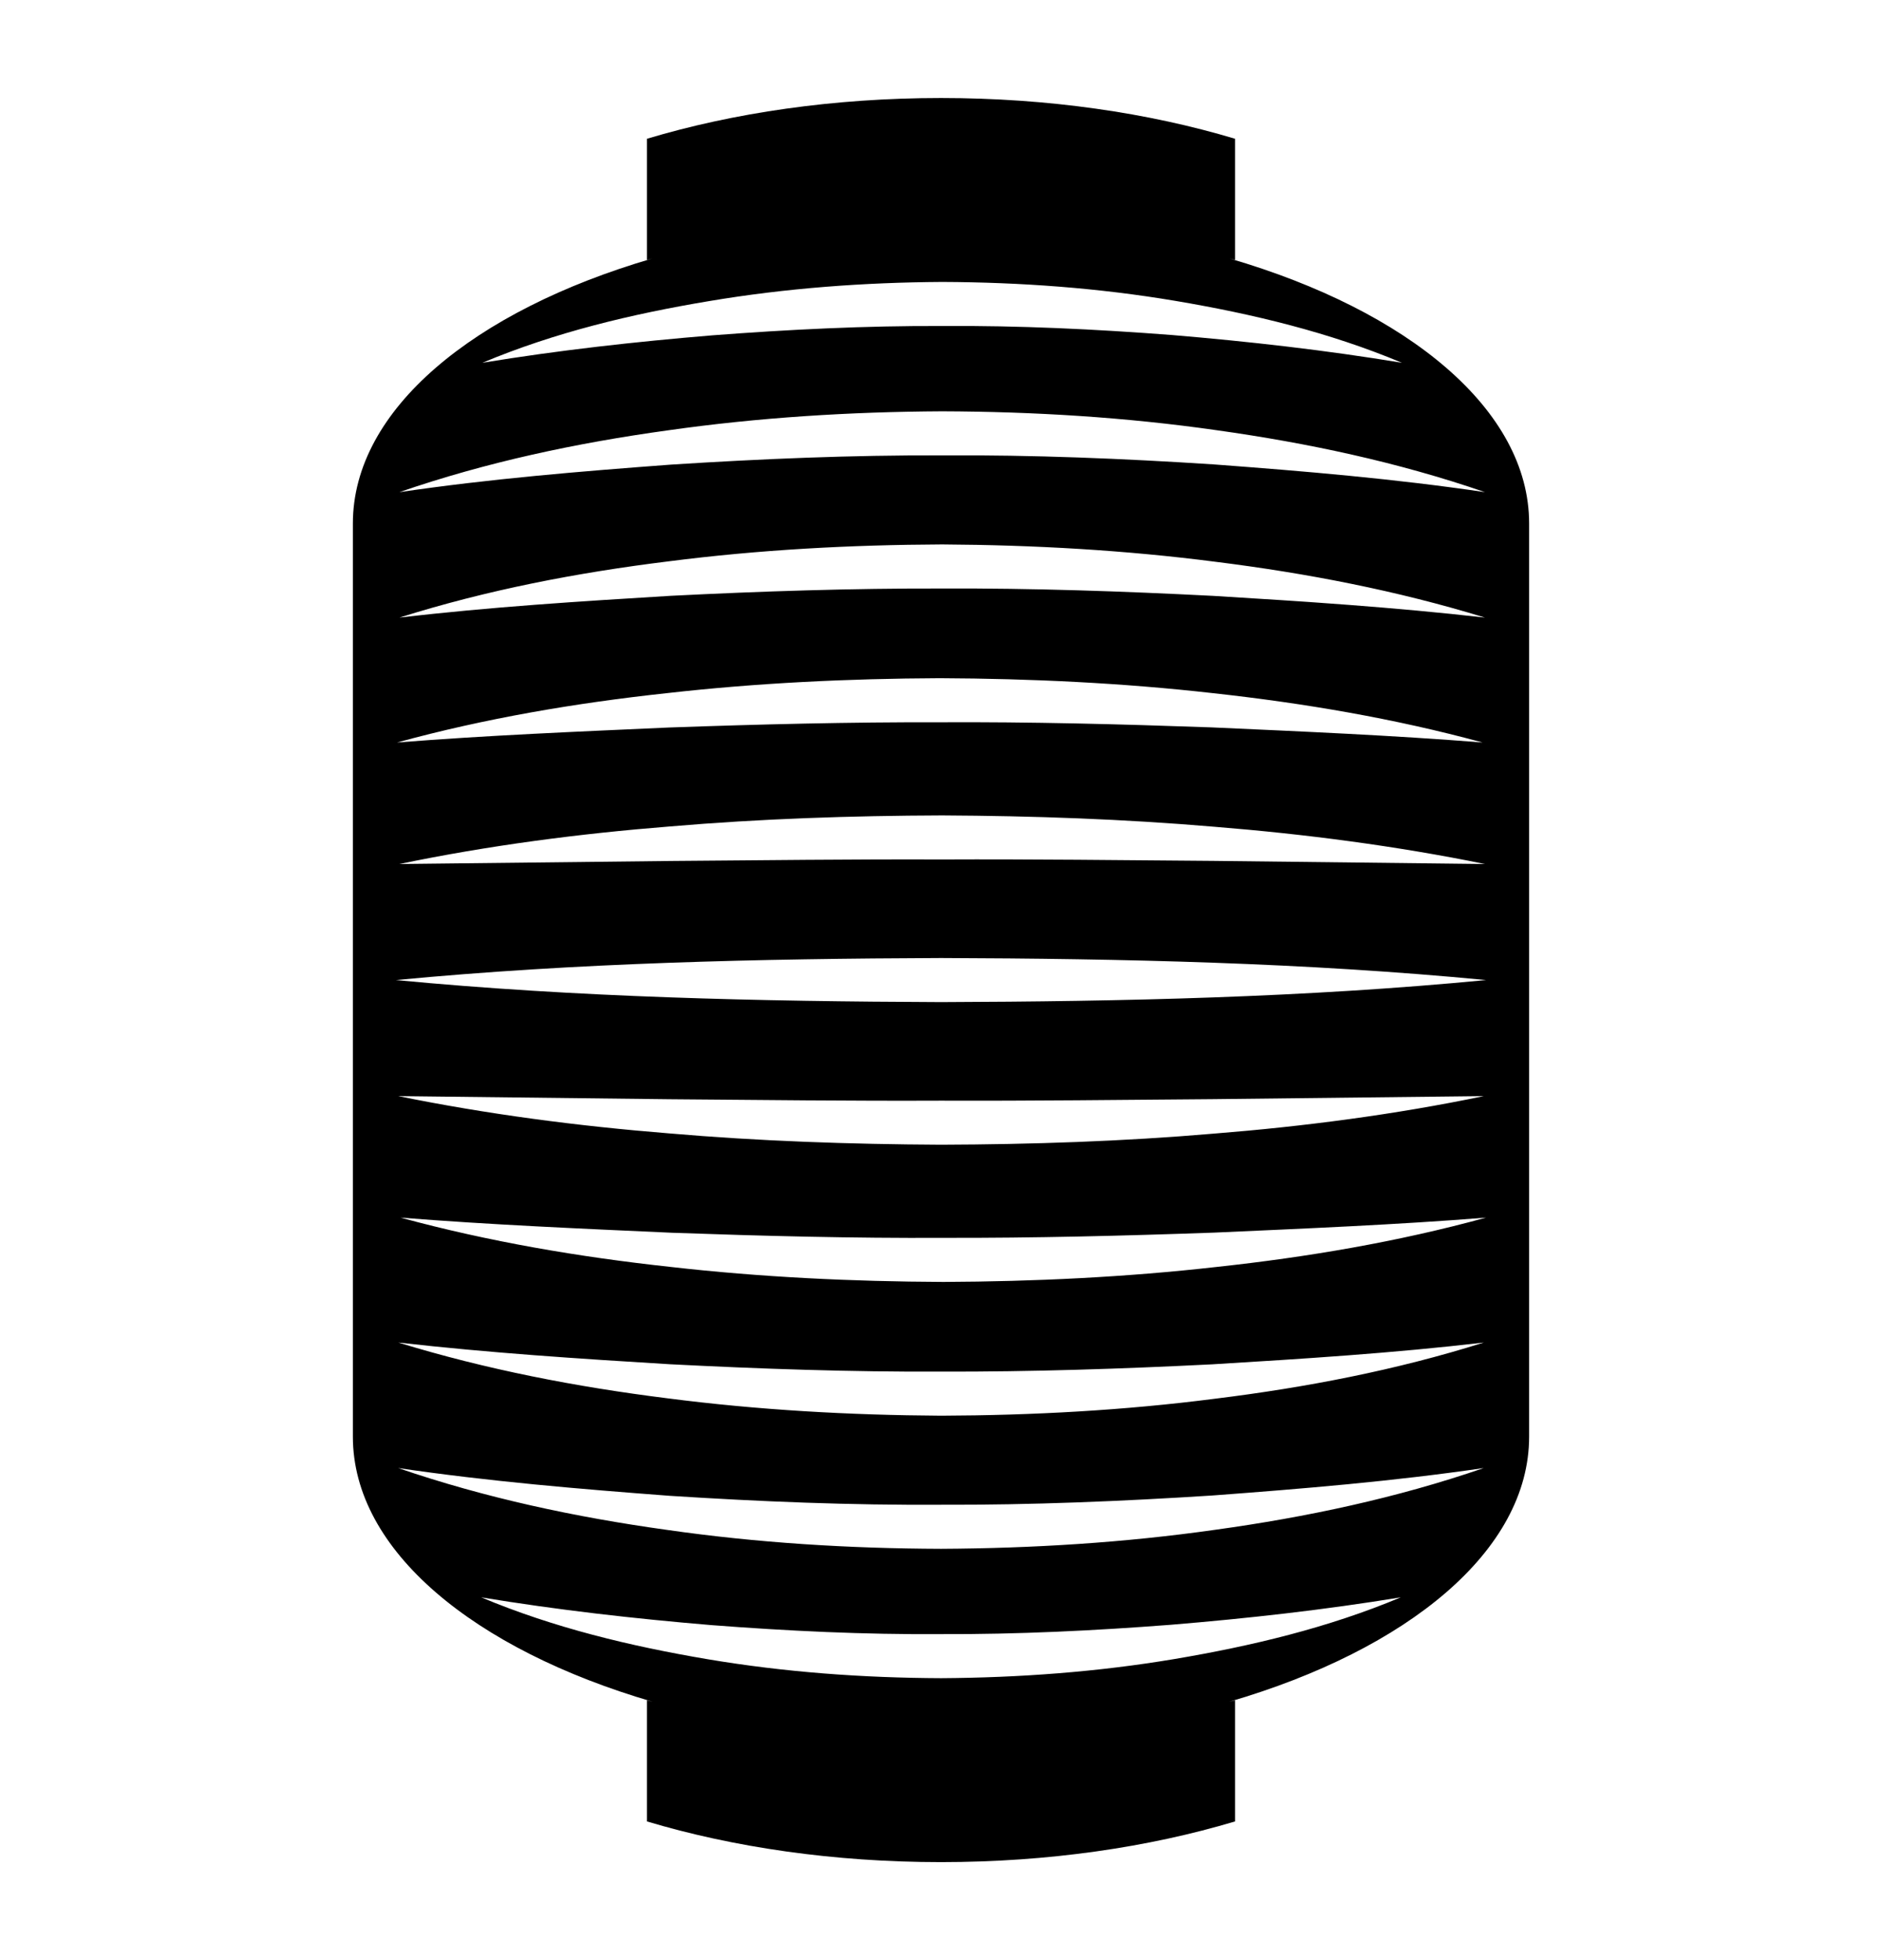 <svg width="24" height="25" viewBox="0 0 24 25" xmlns="http://www.w3.org/2000/svg">
<path d="M15.681 3.297C15.704 3.304 15.728 3.308 15.75 3.315V1.77C14.647 1.439 13.366 1.25 12 1.25C10.633 1.25 9.353 1.439 8.25 1.77V3.315C8.272 3.308 8.296 3.304 8.318 3.297C6.04 3.963 4.5 5.226 4.5 6.677V18.323C4.5 19.775 6.043 21.039 8.323 21.705C8.3 21.698 8.273 21.693 8.25 21.686V23.231C9.353 23.561 10.633 23.75 12 23.75C13.366 23.75 14.647 23.561 15.75 23.231V21.686C15.726 21.693 15.699 21.698 15.675 21.705C17.957 21.039 19.5 19.775 19.5 18.323V6.677C19.5 5.226 17.959 3.963 15.681 3.297ZM9.039 3.841C10.022 3.675 11.019 3.602 12.015 3.596C13.012 3.6 14.008 3.672 14.992 3.838C15.974 4.004 16.951 4.238 17.878 4.627C16.899 4.465 15.922 4.355 14.946 4.273C13.97 4.198 12.992 4.151 12.016 4.158C11.038 4.154 10.062 4.202 9.084 4.277C8.108 4.358 7.131 4.466 6.152 4.627C7.079 4.238 8.056 4.005 9.039 3.841ZM8.516 5.489C9.675 5.324 10.845 5.252 12.014 5.246C13.185 5.25 14.355 5.321 15.514 5.487C16.672 5.649 17.825 5.894 18.937 6.277C17.782 6.106 16.628 6.009 15.475 5.923C14.322 5.848 13.168 5.801 12.016 5.808C10.861 5.804 9.709 5.852 8.555 5.926C7.402 6.012 6.247 6.107 5.093 6.277C6.205 5.893 7.357 5.649 8.516 5.489ZM8.523 7.16C9.681 7.011 10.849 6.949 12.015 6.944C13.182 6.951 14.349 7.016 15.507 7.166C16.665 7.311 17.817 7.533 18.937 7.877C17.78 7.745 16.626 7.67 15.473 7.6C14.32 7.541 13.167 7.501 12.016 7.506C10.862 7.503 9.71 7.541 8.557 7.599C7.404 7.669 6.25 7.741 5.094 7.877C6.212 7.524 7.365 7.303 8.523 7.16ZM8.501 8.841C9.658 8.71 10.822 8.655 11.984 8.65C13.149 8.655 14.312 8.71 15.47 8.841C16.626 8.968 17.779 9.163 18.907 9.47C17.749 9.378 16.594 9.329 15.442 9.277C14.289 9.236 13.137 9.206 11.986 9.212C10.833 9.209 9.681 9.238 8.528 9.279C7.376 9.331 6.222 9.378 5.063 9.47C6.191 9.161 7.344 8.966 8.501 8.841ZM18.937 11.02L15.471 10.98C14.318 10.971 13.166 10.957 12.015 10.962C10.863 10.958 9.711 10.972 8.559 10.981L5.093 11.02C6.232 10.783 7.386 10.633 8.541 10.541C9.696 10.442 10.856 10.404 12.014 10.4C13.174 10.406 14.333 10.446 15.489 10.545C16.644 10.638 17.797 10.788 18.937 11.02ZM14.976 21.16C13.993 21.325 12.996 21.398 12.001 21.404C11.003 21.4 10.007 21.328 9.023 21.162C8.041 20.996 7.064 20.762 6.137 20.373C7.116 20.535 8.093 20.645 9.069 20.727C10.046 20.802 11.023 20.849 11.999 20.842C12.977 20.846 13.953 20.798 14.93 20.723C15.907 20.642 16.883 20.534 17.863 20.373C16.936 20.762 15.959 20.994 14.976 21.16ZM15.499 19.511C14.34 19.676 13.169 19.748 12 19.754C10.83 19.75 9.66 19.679 8.501 19.512C7.342 19.351 6.191 19.106 5.078 18.724C6.232 18.894 7.387 18.991 8.54 19.078C9.693 19.152 10.846 19.199 11.999 19.192C13.153 19.196 14.306 19.148 15.46 19.074C16.612 18.988 17.767 18.893 18.921 18.724C17.809 19.107 16.657 19.351 15.499 19.511ZM15.492 17.84C14.334 17.989 13.167 18.052 12.001 18.056C10.833 18.049 9.667 17.984 8.508 17.834C7.351 17.689 6.199 17.467 5.079 17.123C6.236 17.255 7.39 17.33 8.543 17.4C9.695 17.459 10.848 17.499 12 17.494C13.154 17.497 14.305 17.459 15.459 17.401C16.611 17.331 17.766 17.259 18.922 17.123C17.803 17.476 16.65 17.697 15.492 17.84ZM15.514 16.159C14.357 16.29 13.193 16.345 12.03 16.35C10.866 16.345 9.702 16.29 8.545 16.158C7.388 16.032 6.236 15.837 5.108 15.53C6.266 15.622 7.421 15.671 8.573 15.723C9.726 15.764 10.878 15.794 12.029 15.788C13.182 15.791 14.333 15.762 15.486 15.721C16.639 15.669 17.793 15.622 18.951 15.53C17.824 15.839 16.671 16.034 15.514 16.159ZM5.078 13.98L8.544 14.02C9.697 14.029 10.848 14.043 12 14.038C13.152 14.042 14.303 14.028 15.456 14.019L18.922 13.98C17.782 14.217 16.629 14.367 15.474 14.459C14.318 14.558 13.159 14.596 12 14.6C10.841 14.594 9.681 14.555 8.526 14.455C7.371 14.362 6.218 14.212 5.078 13.98ZM12 12.781C9.683 12.772 7.365 12.721 5.049 12.5C7.365 12.279 9.683 12.228 12 12.219C14.318 12.227 16.634 12.277 18.951 12.5C16.634 12.723 14.318 12.773 12 12.781Z"/>
</svg>
